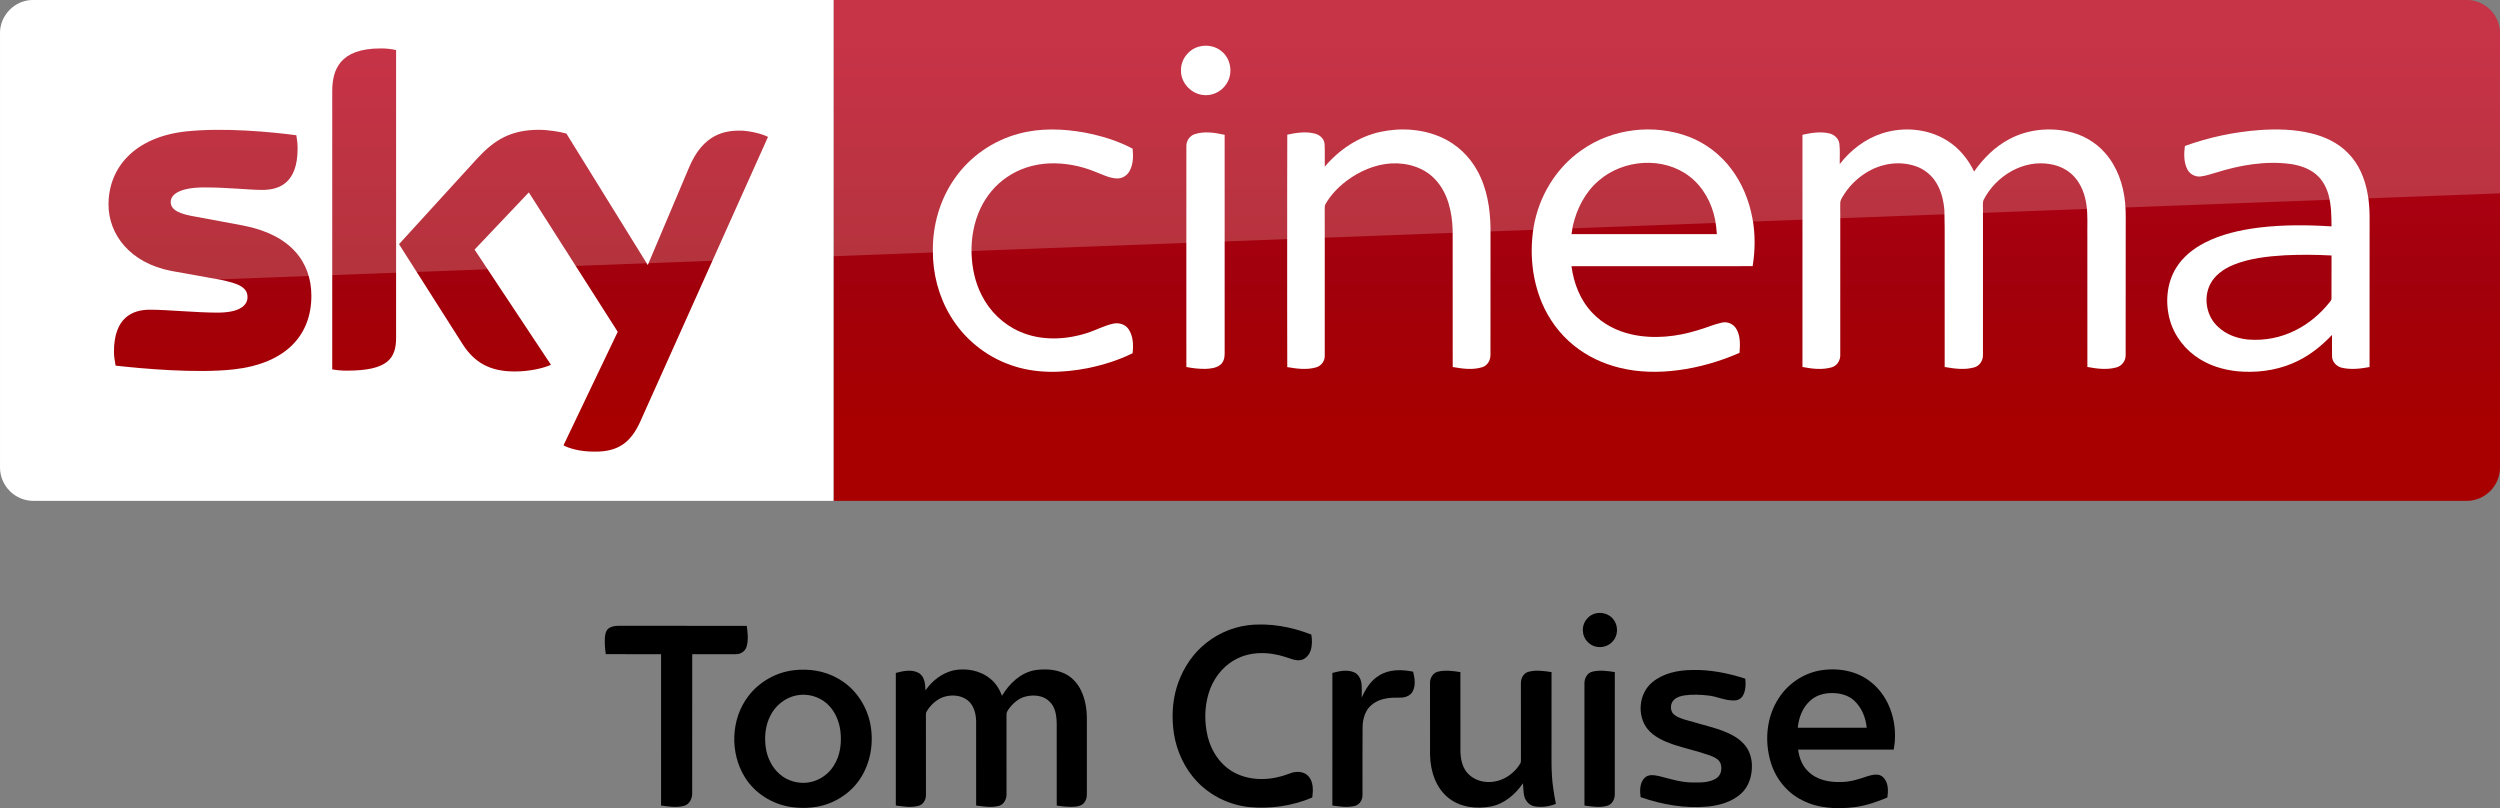 <svg width="1872.2pt" height="605.25pt" version="1.1" viewBox="0 0 1872.2 605.25" xmlns="http://www.w3.org/2000/svg">
 <rect x="0" y="0" width="1872.2" height="605.25" fill="#808080" stroke="none"/>
 <defs>
  <linearGradient id="a" x1="-8600.5" x2="-8600.5" y1="-4687.6" y2="-4591.4" gradientTransform="matrix(-2.981 0 0 -2.981 -24493 -13655)" gradientUnits="userSpaceOnUse">
   <stop stop-color="#a80000" offset="0"/>
   <stop stop-color="#a1000c" offset=".381"/>
   <stop stop-color="#b90019" offset="1"/>
  </linearGradient>
 </defs>
 <path d="m624.21 9e-5h1223c13.753 0 25.006 11.253 25.006 25.006v325.08c0 13.753-11.253 25.006-25.006 25.006h-1223z" fill="url(#a)" stroke-width="2.981"/>
 <path d="m624.21 375.09h-599.2c-13.753 0-25.006-11.253-25.006-25.006v-325.39c0-13.128 10.94-24.693 24.693-24.693h599.52z" fill="#fff" stroke-width="3.126"/>
 <g transform="matrix(.75 0 0 .75 0 -6e-5)" fill="#fff">
  <path d="m1196.8 46.657c8.08-2.39 17.44-0.61 23.7 5.16 8.96 7.84 10.76 22.47 3.9 32.22-5.08 7.92-15.03 12.37-24.3 10.66-11.61-1.81-21.3-12.73-20.86-24.62-0.19-10.58 7.4-20.56 17.56-23.42z"/>
  <path d="m1017.4 133.46c21.37-5.8 43.96-4.99 65.59-1.1 16.56 3.21 33.02 8.13 47.94 16.07 0.82 7.45 0.64 15.53-3.01 22.28-2.45 4.57-7.4 7.7-12.63 7.47-7.67-0.23-14.56-3.99-21.59-6.62-14.68-6.05-30.63-9.09-46.51-8.39-14.87 0.74-29.66 5.3-41.92 13.84-11.33 7.69-20.34 18.59-26.21 30.93-6.65 14.05-9.41 29.77-8.95 45.25 0.46 14.4 3.53 28.88 10.19 41.73 7.95 15.91 21.5 28.99 37.82 36.15 20.99 9.32 45.36 8.45 66.93 1.55 8.87-2.71 17.08-7.36 26.16-9.37 5.62-1.4 12.21 0.36 15.57 5.29 4.85 6.95 5.01 16.04 4.14 24.15-14.07 7.02-29.27 11.67-44.63 14.88-25.46 5.02-52.52 5.76-77.23-3.13-24.95-8.67-46.58-26.38-60.09-49.06-11.77-19.51-17.68-42.39-17.5-65.12-0.26-25.49 7.13-51.2 21.84-72.12 15.21-21.84 38.36-37.9 64.09-44.68z"/>
  <path d="m1378.5 131.64c20.37-4.35 42.33-2.9 61.39 5.79 14.88 6.78 27.32 18.57 35.15 32.9 9.75 17.49 12.97 37.77 13.25 57.57 0 42.06 0.05 84.12-0.05 126.18 0.17 5.36-2.82 10.92-8.15 12.55-9.57 3.04-19.87 1.53-29.55-0.18-0.06-45.61 0.03-91.23-0.05-136.84-0.58-17.92-4.72-37.02-17.41-50.43-11.02-11.97-27.92-16.85-43.82-16.02-16.43 0.97-32.11 7.86-45.12 17.73-8.09 6.21-15.3 13.73-20.45 22.57-1.14 1.63-0.91 3.67-0.96 5.55 0.08 8.56 0.01 17.11 0.05 25.67 0.02 40.13 0.01 80.26-0.01 120.39 0.21 5.36-3.46 10.34-8.62 11.75-9.37 2.72-19.36 1.35-28.8-0.26-0.16-43.48-0.07-86.96-0.08-130.44 0.08-33.89-0.12-67.78 0.1-101.66 9.07-1.94 18.68-3.43 27.8-0.98 4.91 1.26 9.25 5.39 9.48 10.67 0.35 7.42-0.01 14.85 0.15 22.28 14.33-17.02 33.79-30.09 55.7-34.79z"/>
  <path d="m1579.1 150c30.74-21.87 72.51-26.73 107.67-13.3 16.58 6.46 31.22 17.69 41.88 31.93 10.87 14.34 17.8 31.44 21.11 49.08 3.01 15.84 2.86 32.18 0.27 48.06-60.29 0.07-120.59 0-180.88 0.04 2.21 17.04 8.77 33.95 20.77 46.51 10.38 11.11 24.48 18.3 39.23 21.59 22.1 4.92 45.28 2.4 66.72-4.37 7.84-2.21 15.32-5.66 23.31-7.37 5.57-1.42 11.72 1.3 14.58 6.26 4.25 7.17 3.74 15.87 3.17 23.87-19.57 8.63-40.34 14.62-61.56 17.38-19.3 2.53-39.12 2.24-58.08-2.43-16.65-4.06-32.58-11.5-45.88-22.37-14.06-11.32-25.03-26.31-31.98-42.94-9.86-23.76-12.22-50.39-7.98-75.68 5.19-30.3 22.29-58.65 47.65-76.26m17.36 30.27c-13.64 11.51-22.05 28.12-25.99 45.33-0.44 2.72-0.87 5.44-1.29 8.17 48.37 0 96.74-0.01 145.11 0-0.3-4.91-0.85-9.79-1.77-14.63-3.32-16.57-11.88-32.49-25.42-42.9-26.12-20.22-66.03-17.3-90.64 4.03z"/>
  <path d="m1879.3 133.17c21.25-6.87 45.68-4.8 64.78 7.1 11.91 7.31 21.04 18.49 27.09 31 9.14-13.12 20.8-24.75 35.02-32.29 17.83-9.56 39.11-11.94 58.81-7.71 14.06 3.02 27.23 10.4 36.75 21.24 12.31 13.79 18.58 32.08 20.24 50.29 0.97 10.37 0.4 20.8 0.55 31.21-0.04 40.16 0.05 80.34-0.06 120.5 0.17 5.76-3.84 11.05-9.43 12.42-9.4 2.54-19.36 1.27-28.79-0.52 0.01-42.8-0.01-85.61-0.02-128.42-0.23-11.22 0.66-22.52-0.93-33.67-1.46-9.94-5.03-19.84-11.76-27.44-6.16-7.04-14.97-11.41-24.12-12.93-27.02-5.03-54.58 11.73-66.73 35.54-1.21 2.79-0.57 5.94-0.69 8.89 0.02 48.58 0.05 97.16-0.02 145.74 0.28 5.65-3.22 11.29-8.82 12.76-9.59 2.65-19.77 1.3-29.4-0.44-0.01-29.46-0.01-58.92-0.01-88.38-0.17-22.64 0.32-45.29-0.26-67.92-0.73-9.29-2.85-18.66-7.59-26.77-4.58-7.96-12.01-14.27-20.7-17.29-14.94-5.25-31.92-3.43-45.78 4.04-10.33 5.46-19.26 13.56-25.69 23.31-1.78 2.98-4.3 5.92-4.24 9.58-0.1 3.75 0.03 7.5 0.02 11.25 0.04 46.59 0.01 93.19-0.01 139.78 0.3 5.58-3.05 11.21-8.58 12.75-9.48 2.73-19.63 1.5-29.16-0.36 0-50.27-0.03-100.54 0-150.8 0.02-27.01-0.01-54.02 0.01-81.03 8.65-1.91 17.74-3.44 26.53-1.45 5.05 1.07 9.59 5.03 10.31 10.32 0.86 6.75 0.19 13.59 0.4 20.37 10.8-13.94 25.39-25.23 42.28-30.67z"/>
  <path d="m2255.9 129.89c17.19-1.23 34.69-0.86 51.52 3.17 13.74 3.27 27.14 9.51 37.07 19.76 10.85 10.79 16.89 25.54 19.55 40.42 2.85 14.42 1.83 29.17 2.01 43.77-0.02 43.16 0.03 86.32-0.03 129.48-8.95 1.65-18.28 2.8-27.26 0.8-5.34-1.09-10.03-5.64-10.18-11.26-0.16-7.2 0.01-14.4-0.05-21.59-9.66 10.19-20.7 19.21-33.29 25.52-16.85 8.58-36.04 12-54.84 11.19-15.27-0.63-30.64-4.41-43.72-12.49-14.38-8.77-25.53-22.9-30.05-39.19-4.79-17.16-3.22-36.51 6.17-51.87 6.78-11.09 17.31-19.42 28.76-25.31 16.65-8.48 35.14-12.62 53.58-14.98 24.17-2.98 48.62-2.81 72.9-1.26-0.09-10.48-0.18-21.12-2.94-31.31-2.15-7.96-6.31-15.56-12.73-20.85-7.15-5.88-16.23-8.83-25.27-10.16-25.14-3.34-50.68 1.14-74.67 8.72-5.04 1.38-10 3.18-15.2 3.77-5.25 0.51-10.64-2.24-13.06-6.95-3.77-7.19-3.52-15.68-2.55-23.51 23.88-8.65 48.96-13.95 74.28-15.87m25.3 125.03c-17.4 1.05-35.09 2.99-51.35 9.62-9.34 3.91-18.36 10.1-23 19.37-7.01 13.91-3.62 32.09 7.98 42.52 7.95 7.51 18.67 11.45 29.43 12.56 16.59 1.49 33.6-1.83 48.41-9.5 13.04-6.54 24.33-16.26 33.43-27.61 0.8-1.14 2.07-2.21 1.91-3.77 0.07-14.33-0.06-28.67 0.05-42.99-15.61-0.88-31.25-0.94-46.86-0.2z"/>
  <path d="m1193.1 133.91c9.65-3.09 20.03-1.43 29.72 0.69 0 34.69-0.02 69.38 0 104.07 0.04 38.13-0.02 76.25 0.01 114.38 0.03 4.08-0.97 8.55-4.34 11.2-4.23 3.37-9.94 3.91-15.15 4.07-6.31 0.12-12.58-0.67-18.75-1.87-0.05-42.1-0.02-84.19-0.02-126.29 0.03-31.39-0.05-62.78 0.03-94.17-0.12-5.36 3.32-10.5 8.5-12.08z"/>
 </g>
 <path d="m421.97 333.52c4.064 2.188 12.19 4.689 22.818 4.689 17.817 0.313 27.507-6.564 34.696-22.505l95.648-213.18c-4.064-2.188-12.816-4.376-19.692-4.689-12.19-0.313-28.757 2.188-39.384 27.507l-30.945 73.142-60.952-98.461c-4.064-1.25-13.441-2.813-20.63-2.813-21.255 0-33.445 7.814-45.948 21.255l-58.764 64.39 47.511 74.705c8.752 13.753 20.317 20.63 39.072 20.63 12.19 0 22.505-2.813 27.194-5.001l-57.201-86.27 40.635-42.823 66.578 104.4zm-125.34-80.644c0 15.629-6.252 24.693-36.884 24.693-4.064 0-7.502-0.313-10.94-0.938v-208.17c0-15.941 5.314-32.195 36.258-32.195 3.751 0 7.814 0.313 11.565 1.25zm-63.452-31.257c0 29.382-19.067 50.637-58.139 55.013-28.132 3.126-69.079-0.625-88.458-2.813-0.625-3.126-1.25-7.189-1.25-10.315 0-25.631 13.753-31.57 26.881-31.57 13.441 0 34.696 2.188 50.637 2.188 17.504 0 22.505-5.939 22.505-11.565 0-7.502-6.877-10.315-20.63-13.128l-36.571-6.564c-30.632-5.939-46.886-27.194-46.886-49.699 0-27.506 19.38-50.324 57.513-54.7 28.757-3.126 64.078 0.313 83.145 2.813 0.625 3.438 0.938 6.564 0.938 10.002 0 25.631-13.441 30.945-26.569 30.945-10.002 0-25.318-1.875-43.135-1.875-18.129 0-25.318 5.001-25.318 10.94 0 6.252 7.189 9.065 18.442 10.94l35.321 6.564c36.259 6.877 51.575 27.507 51.575 52.825" fill="url(#a)" stroke-width="2.981"/>
 <path d="m25.006 0c-13.753 0-25.006 11.253-25.006 25.006v226.3c0-20.005 16.003-36.509 36.008-37.259l1836.2-69.266v-119.78c0-13.753-11.253-25.006-25.006-25.006z" fill="#fff" opacity=".2"/>
 <g transform="matrix(.752 0 0 .752 409.72 438.21)">
  <path d="m1042.5 28.62c6.99-2.47 15.55-0.19 19.81 6.05 4.56 6.27 4.22 15.76-1.2 21.42-3.69 4.2-9.48 6.17-14.97 5.46-7.71-0.83-14.31-7.71-14.63-15.48-0.84-7.48 3.96-14.92 10.99-17.45z"/>
  <path d="m697.99 39.91c21.38-2.5 43.09 1.51 63.04 9.3 0.95 5.33 0.97 10.93-0.75 16.12-1.58 4.49-5.26 8.64-10.16 9.34-5.33 0.76-10.25-1.83-15.23-3.24-16.28-5.28-35.14-5.67-50.3 3.11-12.84 7.12-21.94 19.85-25.99 33.83-4.07 13.81-4.07 28.75-0.68 42.71 3.77 15.18 13.53 29.29 27.78 36.27 16.51 8.14 36.29 7 53.14 0.46 6.08-2.66 14.12-2.92 19.04 2.16 5.4 5.66 5.08 14.29 4.1 21.5-19.78 8.44-41.65 11.54-63.02 9.5-19.45-2.06-38.11-11.11-51.62-25.27-12.4-13.04-20.29-30.07-23.14-47.78-2.23-15.26-1.74-31.12 2.71-45.96 4.59-15.18 12.9-29.36 24.55-40.21 12.75-11.85 29.23-19.7 46.53-21.84z"/>
  <path d="m60.62 43.61c2.8-2.5 6.7-3.11 10.33-3.12 42.63 0.04 85.25-0.04 127.88 0.04 0.9 6.68 1.76 13.69-0.04 20.29-1.19 4.77-5.84 8.05-10.7 7.91-14.53 0.07-29.06-0.01-43.58 0.03-0.03 46.04 0.03 92.08-0.03 138.12 0.23 5.49-2.72 11.59-8.39 12.97-7.41 1.82-15.15 0.66-22.59-0.37-0.01-50.24 0.01-100.48-0.01-150.72-18.35-0.04-36.7 0.05-55.05-0.05-0.86-5.5-1.17-11.09-0.88-16.65 0.24-2.99 0.82-6.26 3.06-8.45z"/>
  <path d="m245.54 84.73c14.94-1.75 30.6 0.46 43.74 8.05 16.55 8.94 28.23 25.63 32.26 43.87 3.94 18.06 1.26 37.7-8.24 53.66-6.82 11.61-17.6 20.69-29.94 25.98-12.61 5.56-26.84 6.55-40.37 4.66-18.63-2.77-36.22-13.6-46.1-29.78-15.06-24.3-13.98-57.92 3.55-80.7 10.75-14.17 27.44-23.65 45.1-25.74m3 25.01c-11.12 2.14-20.89 9.81-26 19.86-5.57 10.5-6.49 22.97-4.39 34.53 2.09 10.57 7.89 20.7 16.95 26.77 8.08 5.33 18.4 7.34 27.85 5.06 9.34-2.15 17.7-8.19 22.65-16.41 6.51-10.18 7.87-22.79 6.45-34.57-1.32-10.24-5.8-20.39-13.67-27.27-8.05-7-19.37-10.07-29.84-7.97z"/>
  <path d="m404.79 84.83c12.7-2.53 26.75 0.12 36.81 8.55 5.32 4.36 9 10.38 11.4 16.76 7.28-12.06 18.43-22.94 32.78-25.47 9.76-1.44 20.16-1.01 29.23 3.19 7.51 3.42 13.34 9.88 16.83 17.27 4.44 9.27 5.81 19.7 5.67 29.89-0.02 22.65-0.01 45.3 0 67.95-0.05 4.25 0.54 8.91-1.95 12.64-1.84 3.39-5.82 4.61-9.4 4.95-6.24 0.59-12.5-0.13-18.66-1.08-0.02-27.18 0.02-54.36-0.02-81.54-0.14-7.83-1.23-16.61-7.32-22.2-5.98-5.93-15.23-6.78-23.08-4.97-7.1 1.54-12.88 6.51-17.1 12.2-1.21 1.79-2.69 3.68-2.5 5.96 0.03 26.34 0.03 52.68 0.01 79.02 0.19 4.98-2.48 10.48-7.57 11.87-7.43 1.87-15.21 0.68-22.67-0.37-0.02-28.16 0.02-56.32-0.02-84.49-0.23-7.5-2.48-15.66-8.66-20.46-6.77-5.16-16.27-5.67-24.14-3-6.76 2.58-12.43 7.71-16.19 13.84-1.42 1.95-0.94 4.46-1.01 6.71 0.06 25.65 0 51.3 0.03 76.94 0.1 4.61-2.69 9.55-7.35 10.76-7.4 2-15.2 0.73-22.66-0.3 0-44.01-0.01-88.02 0-132.03 7.47-1.98 16.14-3.93 23.22 0.24 5.6 3.7 6.09 11.05 6.31 17.12 6.66-9.57 16.51-17.29 28.01-19.95z"/>
  <path d="m1266.9 85.07c17.56-3.19 36.87-0.16 51.08 11.16 19.99 15.53 27.72 43.22 23 67.53-31.73-0.01-63.45-0.01-95.17 0 1.04 7.95 3.96 15.97 9.87 21.6 8.36 8.46 20.85 11.08 32.37 10.66 9.41 0.13 18.43-2.84 27.22-5.87 4.9-1.46 11.37-2.95 15.35 1.28 5.2 5.2 5.09 13.32 4.03 20.09-10.17 4.23-20.7 7.87-31.63 9.46-17.86 2.26-36.92 1.62-53.21-6.83-14.83-7.36-26.05-21.12-30.95-36.87-6.78-21.29-4.76-45.87 7.66-64.74 9.03-14.1 23.92-24.31 40.38-27.47m-9.47 30.36c-7.38 6.81-11.04 16.74-11.95 26.57 22.88-0.01 45.75 0.01 68.63-0.01-0.95-9.98-4.88-19.95-12.32-26.87-6.01-5.75-14.67-7.78-22.78-7.65-7.82 0.02-15.85 2.48-21.58 7.96z"/>
  <path d="m782.02 87.4c6.89-1.81 14.48-3.51 21.36-0.73 4.52 1.81 6.99 6.62 7.6 11.23 0.58 4.66 0.13 9.38 0.27 14.07 3.78-8.46 8.86-16.85 16.99-21.78 10.06-6.6 22.82-6.3 34.19-4.04 1.56 6.44 2.79 13.72-0.54 19.83-2.51 4.51-8 6.24-12.89 6.03-9.19-0.18-19.11 0.49-26.7 6.27-7.56 5.25-10.18 14.9-10.21 23.66-0.21 22.38-0.03 44.76-0.09 67.14 0.12 4.85-3.07 9.92-8.03 10.87-7.23 1.66-14.74 0.54-21.97-0.51 0.01-44.01-0.03-88.02 0.02-132.04z"/>
  <path d="m887.15 86.15c7.32-1.81 14.99-0.7 22.34 0.44 0.03 26.49-0.01 52.97 0.02 79.45 0.21 6.84 1.68 13.94 5.77 19.57 5.03 6.71 13.44 10.4 21.75 10.42 13.16 0.45 25.7-7.51 32.24-18.71 0.73-1.3 0.38-2.88 0.51-4.31-0.07-24.99-0.01-49.99-0.03-74.98-0.2-4.94 2.47-10.43 7.55-11.76 7.49-2.01 15.41-0.82 22.96 0.32-0.03 22.8 0 45.6-0.01 68.39 0.12 15.71-0.64 31.5 1.67 47.09 0.67 5.29 1.67 10.53 2.67 15.76-6.65 2.61-14 3.65-21.07 2.47-5.51-0.84-9.69-5.78-10.64-11.1-0.71-3.9-0.65-7.89-1.12-11.82-7.57 10.96-18.5 20.49-31.91 23.03-14.26 2.71-30.26 0.92-41.95-8.28-12.98-10.14-18.3-27.16-18.62-43.1-0.08-23.67-0.01-47.34-0.04-71.02-0.24-5.07 2.67-10.64 7.91-11.86z"/>
  <path d="m1041 86.13c7.3-1.77 14.95-0.7 22.28 0.47-0.05 40.47 0.01 80.95-0.03 121.42 0.14 4.92-2.51 10.3-7.53 11.69-7.4 2.06-15.21 0.78-22.68-0.24-0.06-40.5-0.03-81-0.01-121.5-0.1-5.05 2.71-10.63 7.97-11.84z"/>
  <path d="m1100.6 96.71c10.89-9.07 25.55-12.05 39.4-12.22 18.1-0.49 36.07 3.06 53.22 8.66 0.57 5.64 0.49 11.7-2.33 16.78-1.71 3.12-5.24 4.99-8.76 4.86-8.99 0.38-17.19-4.07-26.01-4.93-7.81-0.86-15.74-1.2-23.54-0.07-3.72 0.62-7.61 1.67-10.37 4.38-3.52 3.26-3.98 9.13-1.45 13.09 2.84 3.6 7.45 5.03 11.62 6.48 11.09 3.3 22.33 6.07 33.36 9.54 9.25 3.22 18.79 7.07 25.62 14.38 5.44 5.64 8.21 13.49 8.43 21.25 0.37 10.51-2.87 21.69-10.92 28.84-8.99 7.97-21.07 11.56-32.83 12.7-22.71 2.13-45.66-1.9-67.1-9.33-0.84-6.5-0.96-14.19 3.98-19.19 3.91-3.96 9.97-2.76 14.84-1.69 10.93 2.79 21.87 6.3 33.28 6.27 7.87 0.06 16.42 0.23 23.31-4.16 4.84-3.04 6.03-9.66 4.24-14.77-1.74-4.63-6.75-6.43-10.95-8.13-11.95-4.25-24.41-6.84-36.43-10.86-9.34-3.32-18.99-7.5-25.38-15.39-10.74-13.53-8.65-35.48 4.77-46.49z"/>
 </g>
</svg>
